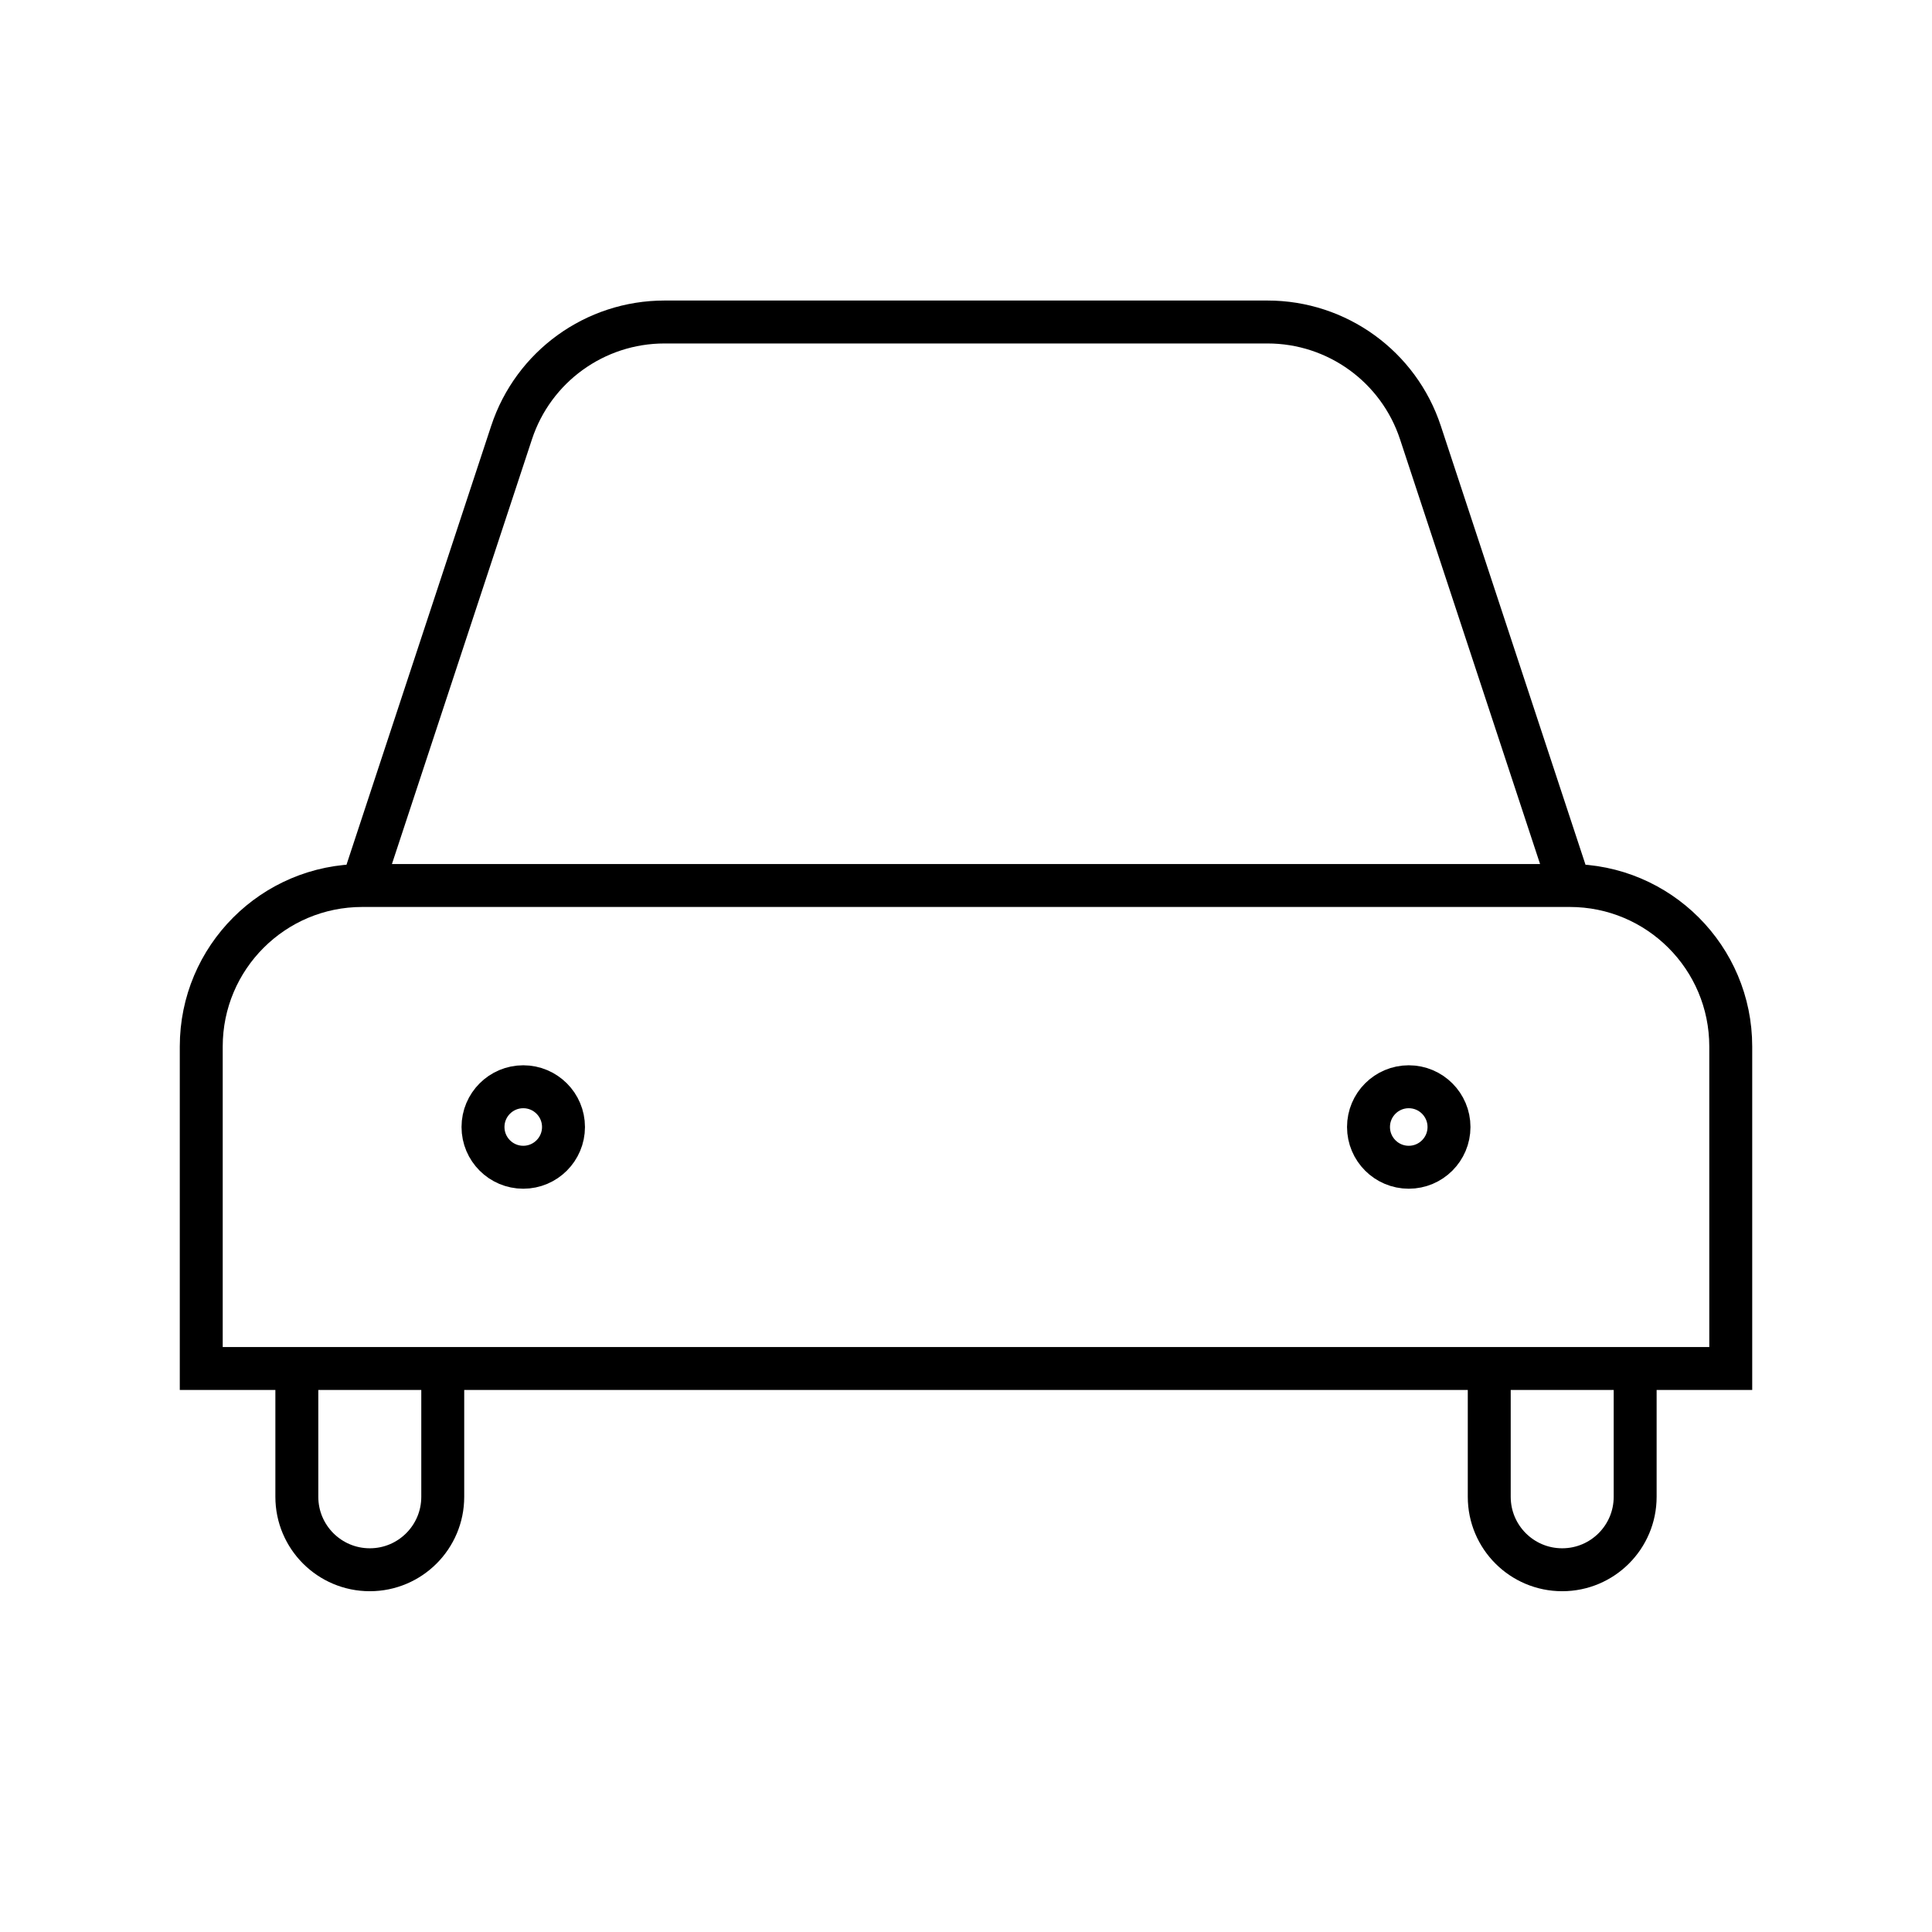 <svg width="90" height="90" viewBox="0 0 90 90" fill="none" xmlns="http://www.w3.org/2000/svg">
<path d="M16.875 41.25H73.125M16.875 41.25C12.733 41.25 9.375 44.608 9.375 48.75V63.75H13.828M16.875 41.25L23.831 20.152C24.844 17.077 27.716 15 30.953 15H59.047C62.284 15 65.156 17.077 66.169 20.152L73.125 41.25M73.125 41.25C77.267 41.25 80.625 44.608 80.625 48.75V63.75H76.172M13.828 63.75V69.727C13.828 71.604 15.35 73.125 17.227 73.125C19.104 73.125 20.625 71.604 20.625 69.727V63.75M13.828 63.75H20.625M76.172 63.75V69.727C76.172 71.604 74.65 73.125 72.773 73.125C70.896 73.125 69.375 71.604 69.375 69.727V63.75M76.172 63.75H69.375M69.375 63.75H20.625M26.25 52.5C26.25 53.535 25.41 54.375 24.375 54.375C23.34 54.375 22.5 53.535 22.5 52.5C22.5 51.465 23.34 50.625 24.375 50.625C25.41 50.625 26.25 51.465 26.25 52.5ZM67.5 52.5C67.5 53.535 66.66 54.375 65.625 54.375C64.59 54.375 63.75 53.535 63.75 52.5C63.75 51.465 64.59 50.625 65.625 50.625C66.66 50.625 67.5 51.465 67.5 52.5Z" stroke="black" stroke-width="2" stroke-linecap="round"/>
</svg>
